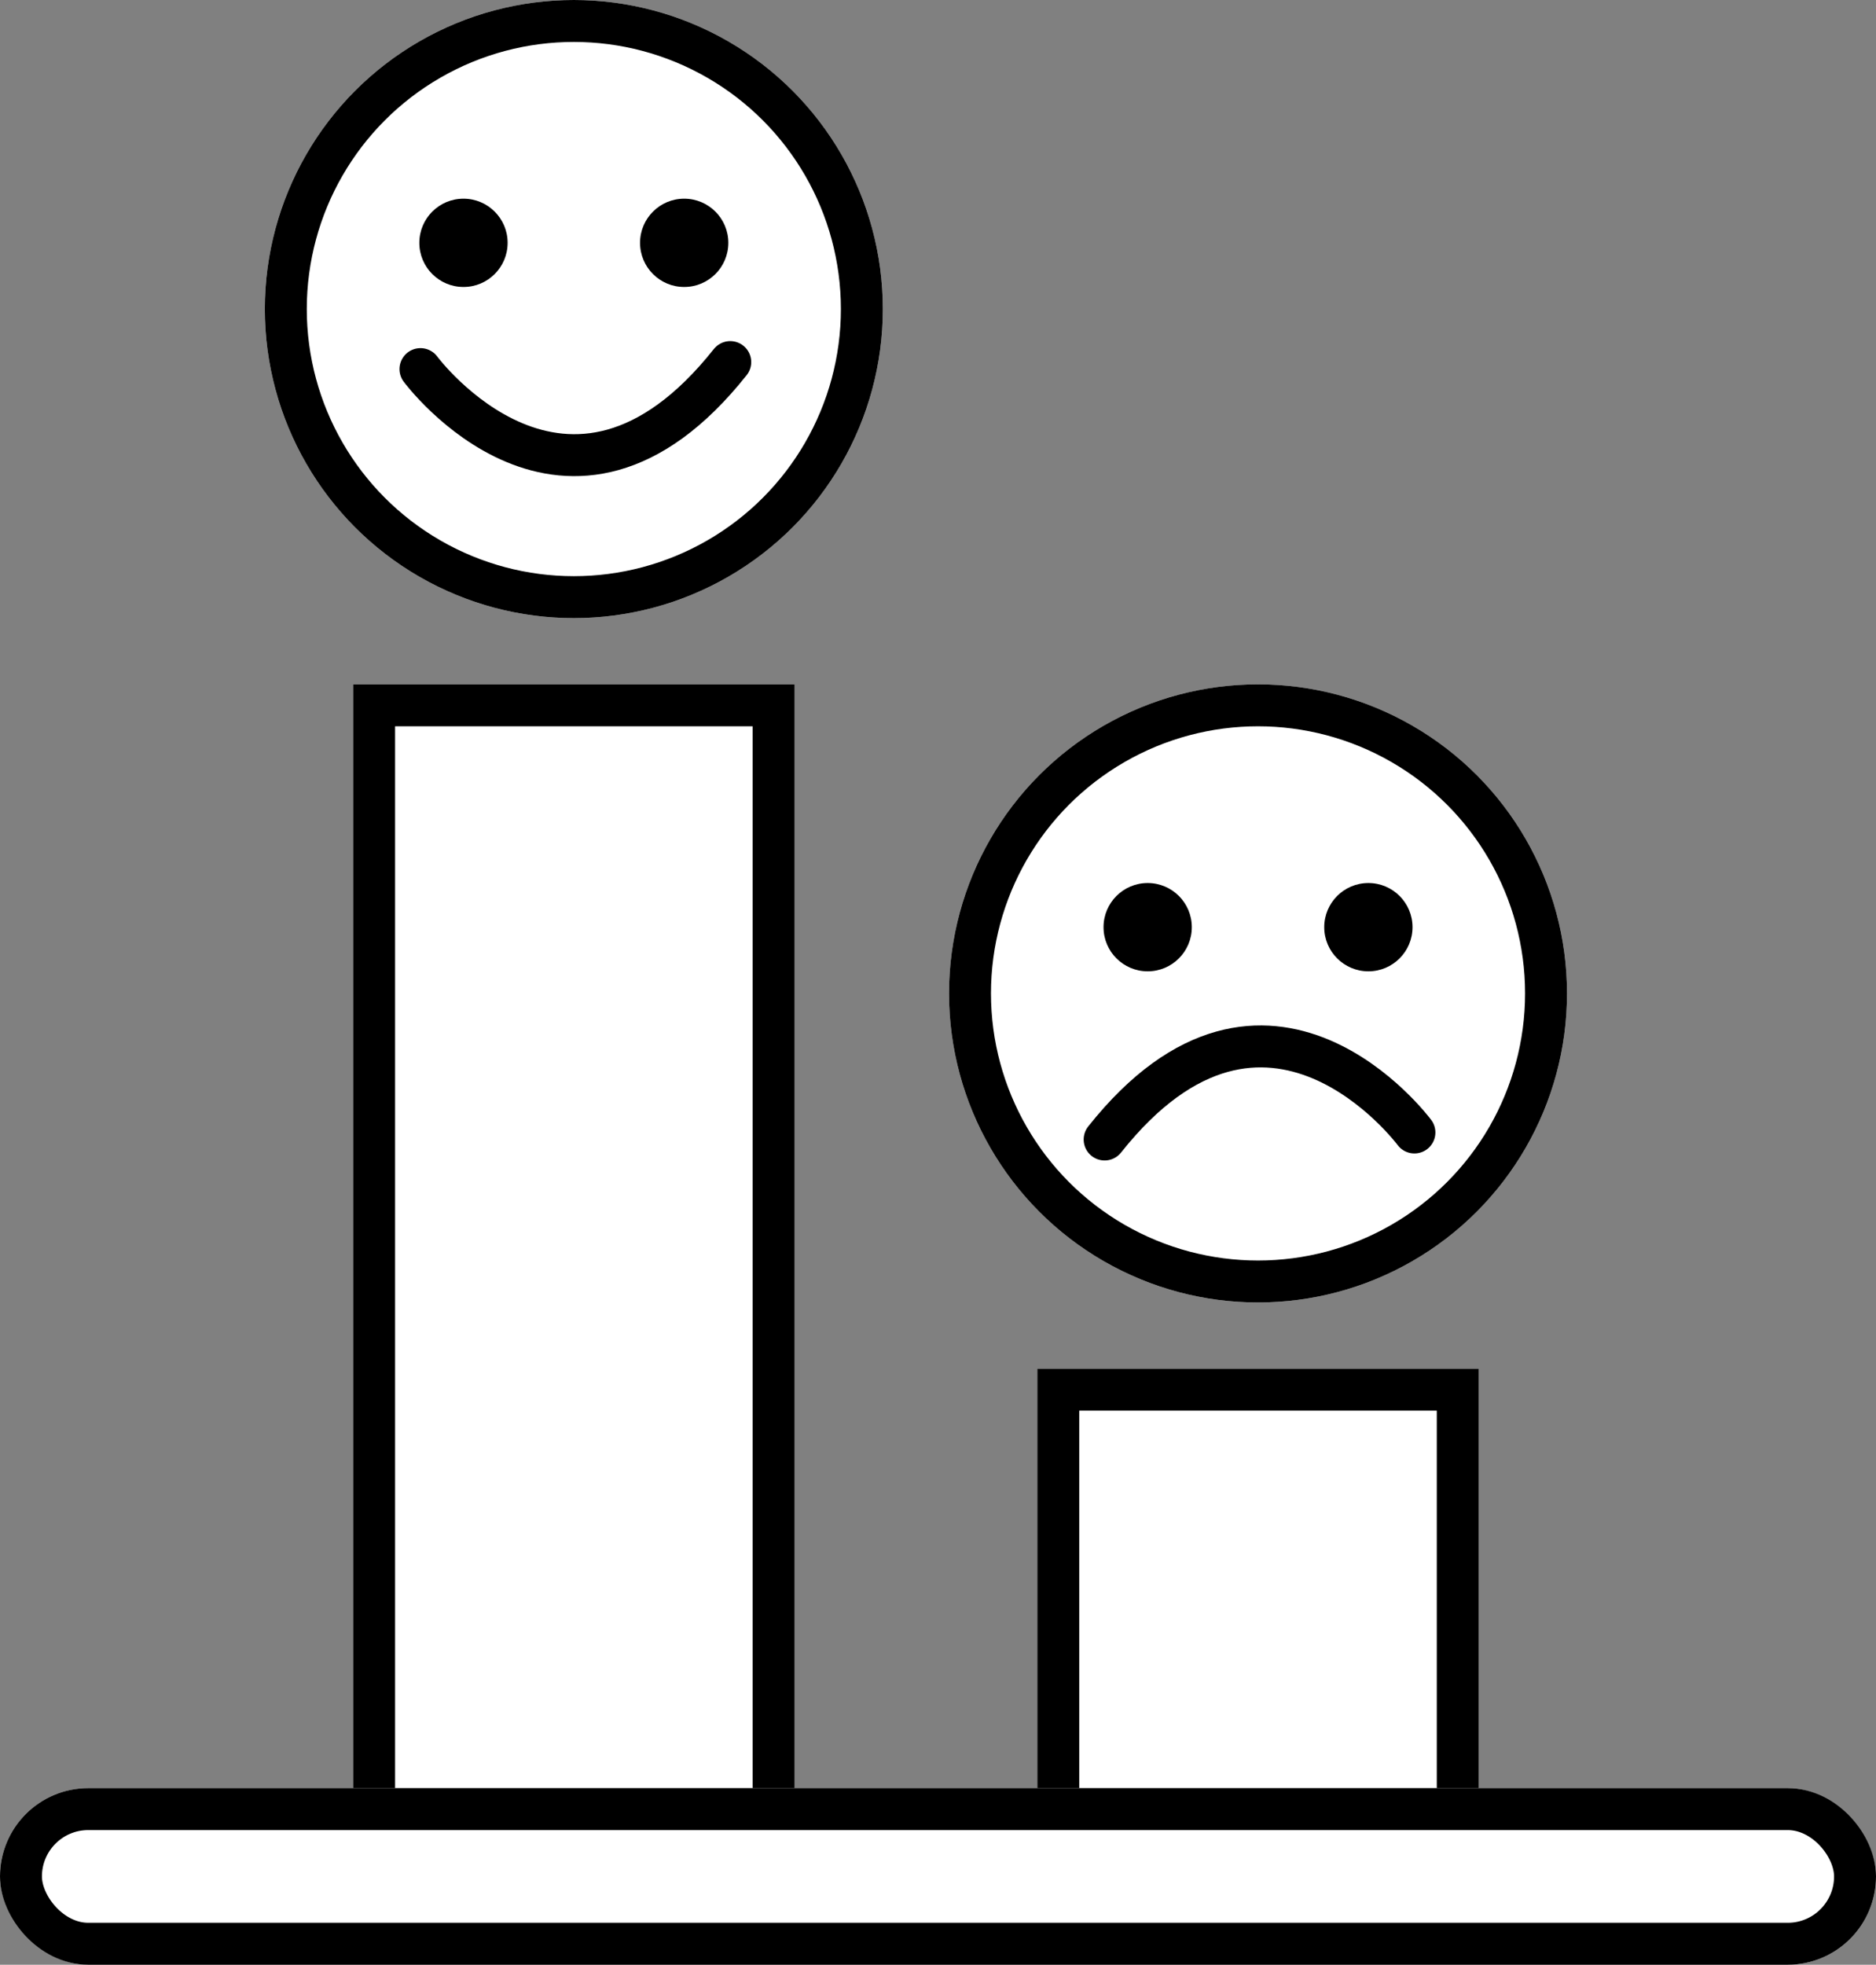 <svg xmlns="http://www.w3.org/2000/svg" width="85" height="89" viewBox="0 0 85 89">
  <rect x="0" y="0" width="85" height="89" fill="#808080" stroke="none"/>
  <g id="Group_10052" data-name="Group 10052" transform="translate(-782 -4632)">
    <g id="Rectangle_4885" data-name="Rectangle 4885" transform="translate(798 4663)" fill="#fff" stroke="#000" stroke-width="1.9">
      <rect width="20" height="52" stroke="none"/>
      <rect x="0.95" y="0.95" width="18.1" height="50.1" fill="none"/>
    </g>
    <g id="Rectangle_4886" data-name="Rectangle 4886" transform="translate(829 4694)" fill="#fff" stroke="#000" stroke-width="1.9">
      <rect width="20" height="21" stroke="none"/>
      <rect x="0.95" y="0.95" width="18.1" height="19.1" fill="none"/>
    </g>
    <g id="Rectangle_4884" data-name="Rectangle 4884" transform="translate(782 4713)" fill="#fff" stroke="#000" stroke-width="1.9">
      <rect width="85" height="8" rx="4" stroke="none"/>
      <rect x="0.95" y="0.95" width="83.1" height="6.1" rx="3.05" fill="none"/>
    </g>
    <g id="Ellipse_351" data-name="Ellipse 351" transform="translate(794 4632)" fill="#fff" stroke="#000" stroke-width="1.9">
      <circle cx="14" cy="14" r="14" stroke="none"/>
      <circle cx="14" cy="14" r="13.05" fill="none"/>
    </g>
    <g id="Ellipse_356" data-name="Ellipse 356" transform="translate(825 4663)" fill="#fff" stroke="#000" stroke-width="1.9">
      <circle cx="14" cy="14" r="14" stroke="none"/>
      <circle cx="14" cy="14" r="13.05" fill="none"/>
    </g>
    <circle id="Ellipse_352" data-name="Ellipse 352" cx="2" cy="2" r="2" transform="translate(801 4641)"/>
    <circle id="Ellipse_355" data-name="Ellipse 355" cx="2" cy="2" r="2" transform="translate(832 4672)"/>
    <circle id="Ellipse_353" data-name="Ellipse 353" cx="2" cy="2" r="2" transform="translate(811 4641)"/>
    <circle id="Ellipse_354" data-name="Ellipse 354" cx="2" cy="2" r="2" transform="translate(842 4672)"/>
    <path id="Path_9720" data-name="Path 9720" d="M8322.051,9471.72s6.657,8.98,14.036-.318" transform="translate(-7521 -4823)" fill="none" stroke="#000" stroke-linecap="round" stroke-width="1.9"/>
    <path id="Path_9721" data-name="Path 9721" d="M8322.051,9471.72s6.657,8.98,14.036-.318" transform="translate(9168.137 14155.02) rotate(180)" fill="none" stroke="#000" stroke-linecap="round" stroke-width="1.9"/>
  </g>
</svg>
